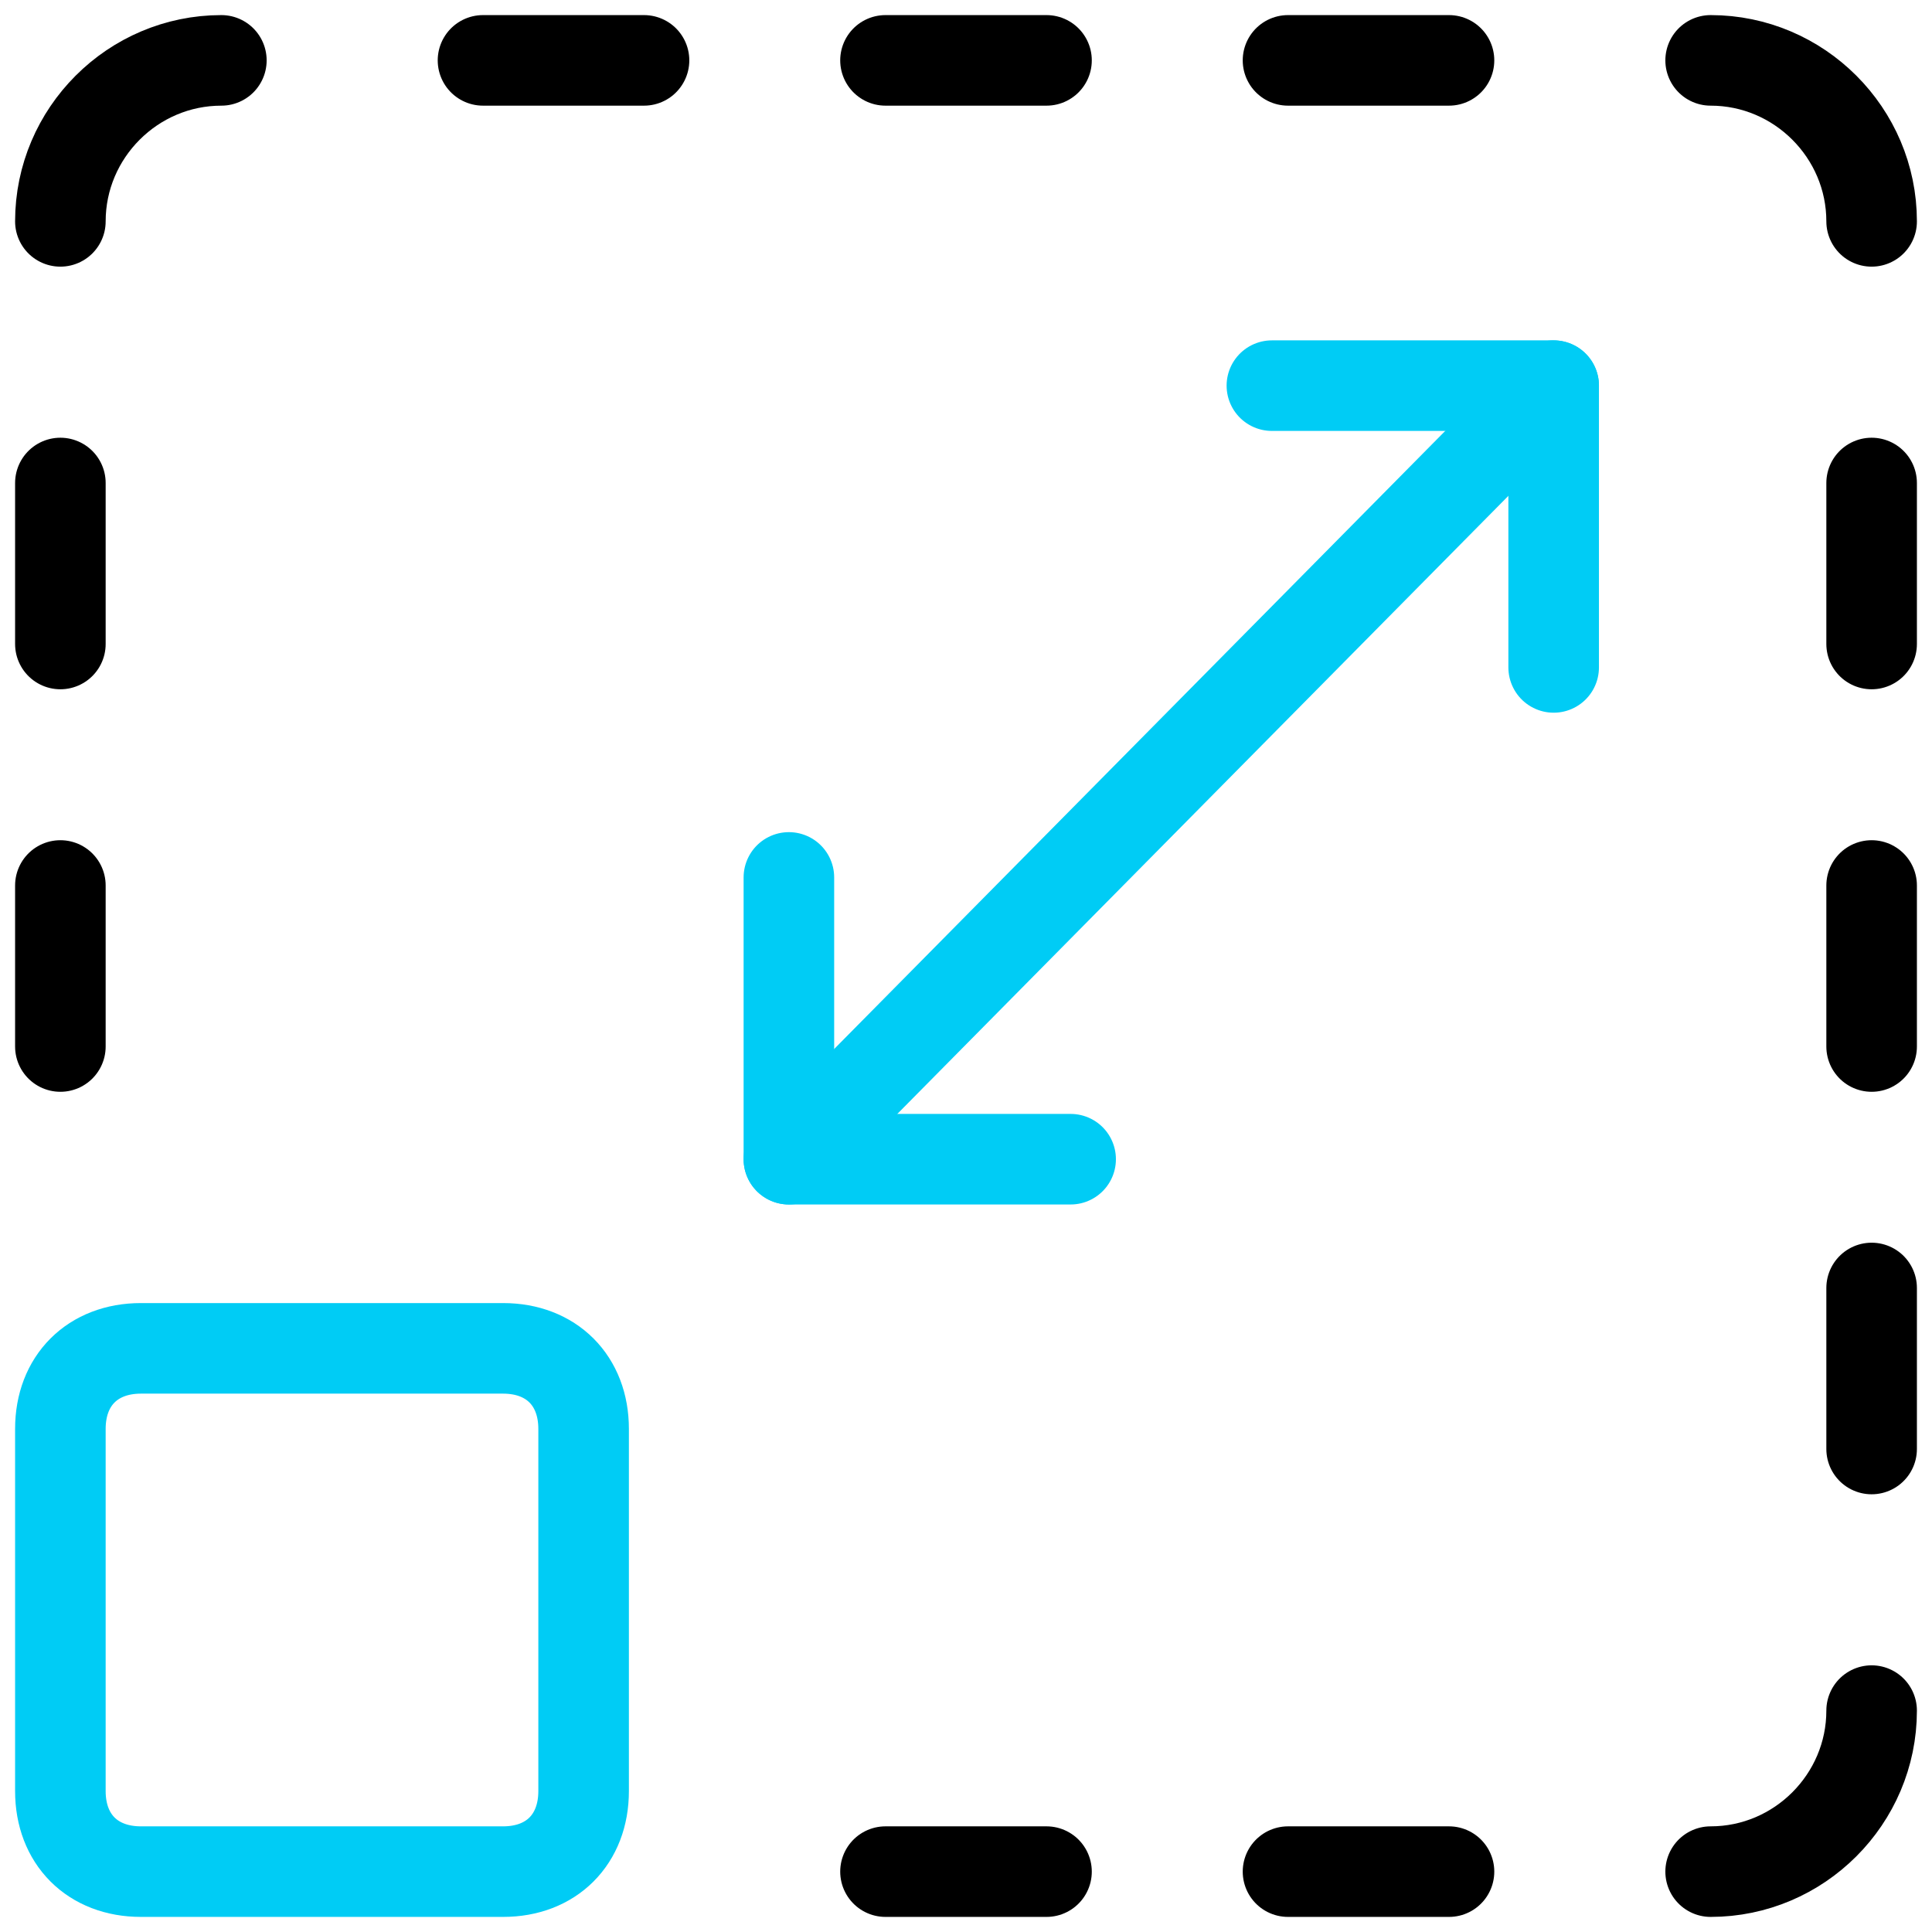 <svg width="64" height="64" viewBox="0 0 64 64" fill="none" xmlns="http://www.w3.org/2000/svg">
<path d="M19.333 59.333C19.333 60.933 18.267 62 16.667 62H4.667C3.067 62 2 60.933 2 59.333V47.333C2 45.733 3.067 44.666 4.667 44.666H16.667C18.267 44.666 19.333 45.733 19.333 47.333V59.333Z" stroke="#00CCF5" stroke-width="3" stroke-miterlimit="10" stroke-linecap="round" stroke-linejoin="round"/>
<path d="M2 34.667V29.333" stroke="black" stroke-width="3" stroke-miterlimit="10" stroke-linecap="round" stroke-linejoin="round"/>
<path d="M2 21.333V16" stroke="black" stroke-width="3" stroke-miterlimit="10" stroke-linecap="round" stroke-linejoin="round"/>
<path d="M62 34.667V29.333" stroke="black" stroke-width="3" stroke-miterlimit="10" stroke-linecap="round" stroke-linejoin="round"/>
<path d="M62 48V42.666" stroke="black" stroke-width="3" stroke-miterlimit="10" stroke-linecap="round" stroke-linejoin="round"/>
<path d="M62 21.333V16" stroke="black" stroke-width="3" stroke-miterlimit="10" stroke-linecap="round" stroke-linejoin="round"/>
<path d="M2 7.333C2 4.4 4.4 2 7.333 2" stroke="black" stroke-width="3" stroke-miterlimit="10" stroke-linecap="round" stroke-linejoin="round"/>
<path d="M16 2H21.334" stroke="black" stroke-width="3" stroke-miterlimit="10" stroke-linecap="round" stroke-linejoin="round"/>
<path d="M29.333 2H34.667" stroke="black" stroke-width="3" stroke-miterlimit="10" stroke-linecap="round" stroke-linejoin="round"/>
<path d="M42.667 2H48" stroke="black" stroke-width="3" stroke-miterlimit="10" stroke-linecap="round" stroke-linejoin="round"/>
<path d="M29.333 62H34.667" stroke="black" stroke-width="3" stroke-miterlimit="10" stroke-linecap="round" stroke-linejoin="round"/>
<path d="M42.667 62H48" stroke="black" stroke-width="3" stroke-miterlimit="10" stroke-linecap="round" stroke-linejoin="round"/>
<path d="M62 7.333C62 4.4 59.6 2 56.667 2" stroke="black" stroke-width="3" stroke-miterlimit="10" stroke-linecap="round" stroke-linejoin="round"/>
<path d="M62 56.666C62 59.6 59.6 62 56.667 62" stroke="black" stroke-width="3" stroke-miterlimit="10" stroke-linecap="round" stroke-linejoin="round"/>
<path d="M26.133 29.066V38.4H35.466" stroke="#00CCF5" stroke-width="3" stroke-miterlimit="10" stroke-linecap="round" stroke-linejoin="round"/>
<path d="M26.133 38.4L51.467 12.775" stroke="#00CCF5" stroke-width="3" stroke-miterlimit="10" stroke-linecap="round" stroke-linejoin="round"/>
<path d="M42.133 12.775H51.467V22.109" stroke="#00CCF5" stroke-width="3" stroke-miterlimit="10" stroke-linecap="round" stroke-linejoin="round"/>
</svg>
